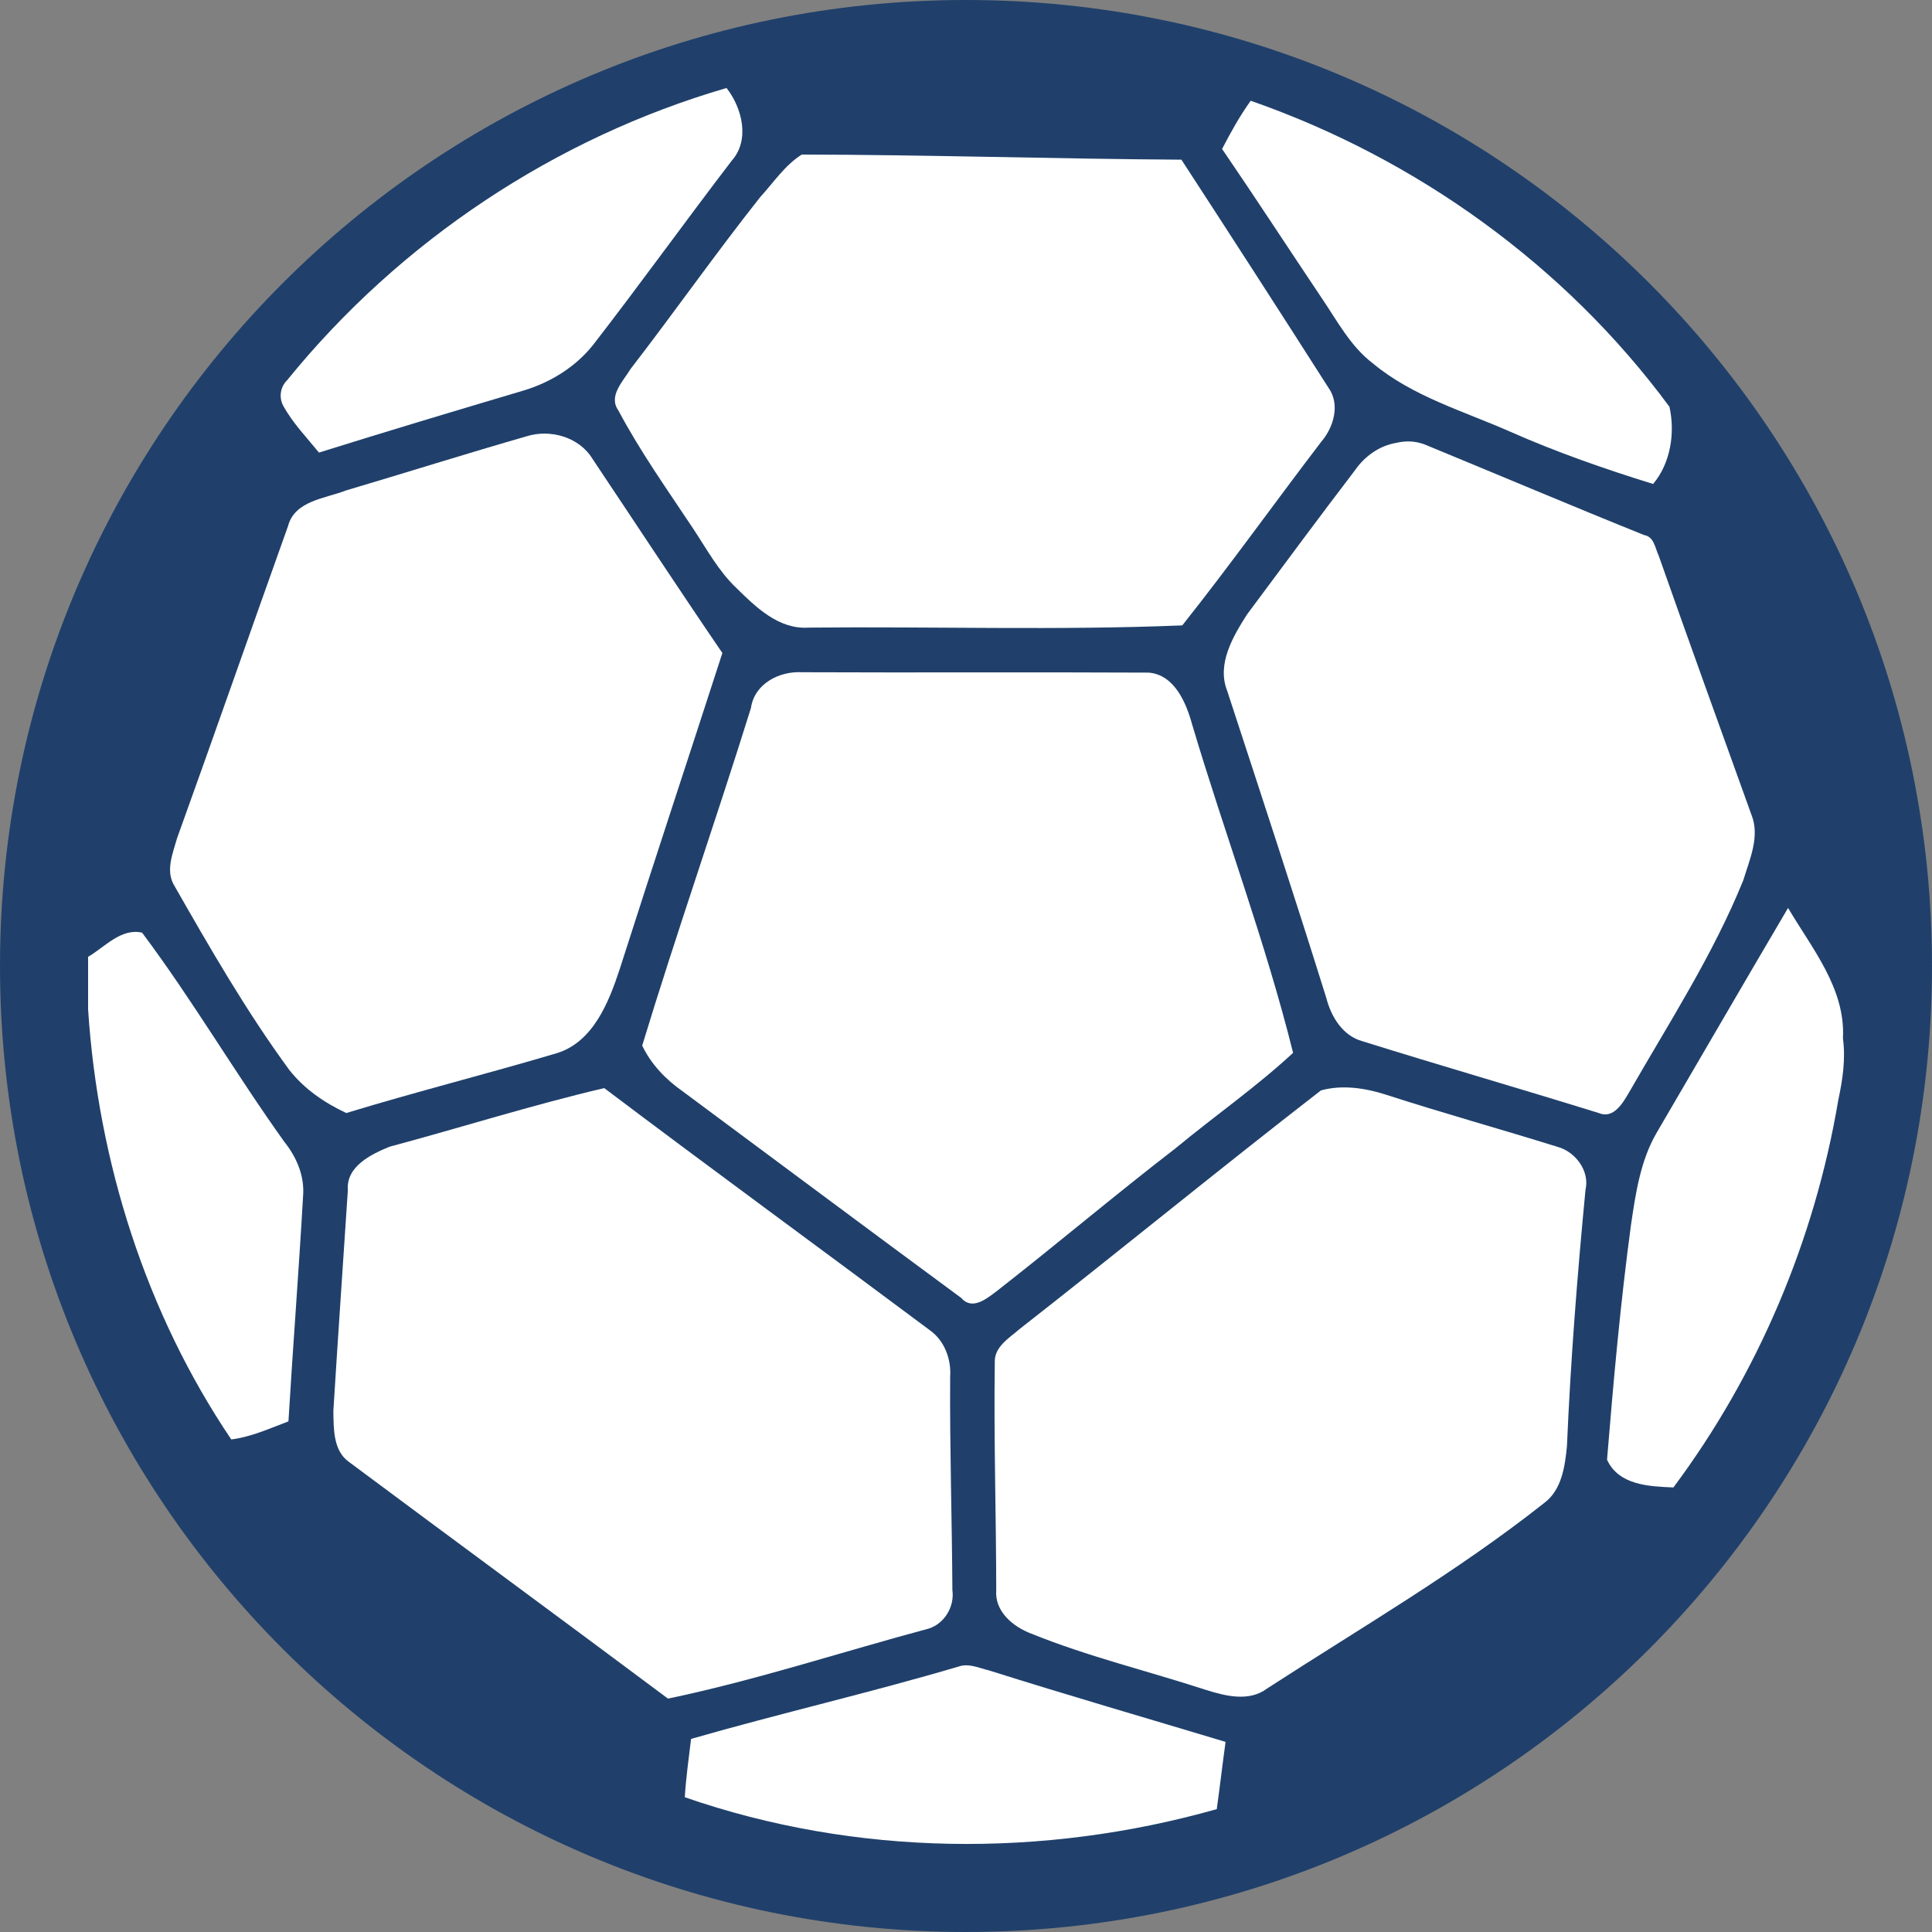 <svg width="20" height="20" viewBox="0 0 20 20" fill="none" xmlns="http://www.w3.org/2000/svg">
<rect x="0" y="0" width="20" height="20" fill="#808080" stroke="none"/>
<g clip-path="url(#clip0_1823_1082)">
<path d="M10 0C15.523 0 20 4.477 20 10C20 15.523 15.523 20 10 20C4.477 20 0 15.523 0 10C0 4.477 4.477 0 10 0Z" fill="#20406B"/>
<path d="M12.947 1.043C14.655 1.638 16.199 2.742 17.282 4.211C17.342 4.479 17.295 4.794 17.113 5.01C16.609 4.854 16.11 4.68 15.627 4.466C15.146 4.254 14.623 4.104 14.211 3.761C13.981 3.586 13.844 3.324 13.684 3.088C13.339 2.574 13.001 2.054 12.651 1.542C12.74 1.37 12.834 1.201 12.947 1.043Z" fill="white"/>
<path d="M2.974 3.934C4.143 2.493 5.751 1.426 7.521 0.911C7.683 1.117 7.765 1.449 7.576 1.662C7.091 2.295 6.626 2.943 6.137 3.574C5.953 3.803 5.694 3.961 5.416 4.044C4.711 4.253 4.005 4.465 3.302 4.685C3.174 4.528 3.031 4.38 2.932 4.201C2.885 4.112 2.902 4.004 2.974 3.934Z" fill="white"/>
<path d="M7.87 2.04C8.008 1.889 8.126 1.709 8.3 1.6C9.61 1.602 10.921 1.645 12.23 1.653C12.741 2.438 13.249 3.225 13.753 4.015C13.876 4.188 13.805 4.426 13.676 4.575C13.194 5.206 12.733 5.852 12.239 6.474C10.95 6.527 9.659 6.484 8.369 6.497C8.063 6.517 7.827 6.288 7.624 6.088C7.438 5.912 7.315 5.682 7.174 5.47C6.908 5.069 6.628 4.676 6.402 4.25C6.293 4.099 6.452 3.946 6.528 3.819C6.982 3.231 7.409 2.622 7.87 2.04Z" fill="white"/>
<path d="M14.452 4.585C14.561 4.558 14.675 4.566 14.777 4.613C15.525 4.921 16.27 5.237 17.02 5.539C17.124 5.556 17.134 5.676 17.171 5.753C17.486 6.648 17.809 7.54 18.13 8.432C18.222 8.657 18.112 8.896 18.047 9.111C17.734 9.884 17.279 10.585 16.866 11.305C16.801 11.416 16.704 11.589 16.547 11.521C15.735 11.269 14.917 11.033 14.105 10.779C13.901 10.724 13.78 10.527 13.73 10.331C13.398 9.268 13.05 8.21 12.704 7.152C12.594 6.875 12.763 6.59 12.909 6.361C13.281 5.861 13.651 5.36 14.029 4.865C14.129 4.722 14.278 4.615 14.452 4.585Z" fill="white"/>
<path d="M17.148 11.729C17.602 10.953 18.053 10.174 18.51 9.399C18.756 9.817 19.106 10.233 19.078 10.749C19.107 10.964 19.075 11.177 19.03 11.387C18.786 12.836 18.198 14.225 17.323 15.398C17.074 15.387 16.758 15.377 16.636 15.111C16.702 14.3 16.775 13.487 16.884 12.68C16.932 12.355 16.981 12.017 17.148 11.729Z" fill="white"/>
<path d="M5.453 4.516C5.697 4.44 5.997 4.524 6.134 4.751C6.582 5.421 7.024 6.095 7.478 6.76C7.125 7.851 6.764 8.94 6.415 10.033C6.302 10.376 6.141 10.783 5.769 10.901C5.043 11.117 4.309 11.301 3.585 11.522C3.36 11.417 3.149 11.273 2.994 11.075C2.548 10.466 2.17 9.809 1.796 9.153C1.716 9.005 1.79 8.83 1.832 8.68C2.22 7.603 2.597 6.522 2.982 5.445C3.052 5.181 3.369 5.161 3.582 5.077C4.206 4.892 4.827 4.696 5.453 4.516Z" fill="white"/>
<path d="M0.912 9.905C1.085 9.804 1.253 9.605 1.471 9.655C1.994 10.353 2.436 11.112 2.944 11.821C3.072 11.981 3.156 12.179 3.137 12.388C3.093 13.164 3.032 13.939 2.986 14.714C2.792 14.787 2.601 14.875 2.394 14.901C1.511 13.593 1.015 12.027 0.912 10.449L0.912 9.905Z" fill="white"/>
<path d="M7.774 7.328C7.81 7.076 8.07 6.946 8.301 6.959C9.498 6.964 10.696 6.957 11.893 6.963C12.159 6.986 12.28 7.276 12.342 7.503C12.68 8.639 13.1 9.749 13.386 10.899C13.003 11.254 12.575 11.551 12.173 11.884C11.545 12.368 10.939 12.881 10.314 13.369C10.209 13.447 10.063 13.568 9.949 13.435C8.985 12.725 8.027 12.009 7.065 11.296C6.892 11.175 6.74 11.017 6.648 10.824C7.004 9.653 7.41 8.497 7.774 7.328Z" fill="white"/>
<path d="M4.032 11.871C4.774 11.672 5.508 11.439 6.255 11.264C7.372 12.107 8.503 12.932 9.625 13.77C9.777 13.877 9.849 14.07 9.836 14.253C9.831 14.989 9.855 15.724 9.859 16.461C9.883 16.631 9.777 16.808 9.614 16.859C8.715 17.1 7.828 17.393 6.915 17.584C5.817 16.764 4.712 15.953 3.614 15.135C3.447 15.018 3.454 14.787 3.451 14.605C3.498 13.844 3.551 13.082 3.601 12.32C3.581 12.074 3.844 11.948 4.032 11.871Z" fill="white"/>
<path d="M13.674 11.288C13.895 11.227 14.131 11.263 14.347 11.332C14.936 11.523 15.534 11.688 16.126 11.873C16.308 11.923 16.459 12.122 16.413 12.317C16.328 13.2 16.259 14.084 16.221 14.97C16.201 15.178 16.167 15.422 15.989 15.556C15.083 16.273 14.083 16.853 13.116 17.48C12.93 17.62 12.684 17.557 12.481 17.493C11.88 17.297 11.262 17.149 10.675 16.911C10.487 16.84 10.294 16.682 10.313 16.457C10.312 15.675 10.287 14.892 10.298 14.11C10.288 13.943 10.446 13.853 10.555 13.758C11.599 12.941 12.626 12.1 13.674 11.288Z" fill="white"/>
<path d="M7.154 18.001C8.074 17.737 9.006 17.523 9.924 17.252C10.029 17.215 10.136 17.268 10.238 17.292C11.052 17.549 11.87 17.786 12.687 18.032C12.655 18.264 12.628 18.496 12.596 18.728C10.801 19.236 8.858 19.218 7.089 18.605C7.101 18.403 7.13 18.202 7.154 18.001Z" fill="white"/>
</g>
<defs>
<clipPath id="clip0_1823_1082">
<rect width="20" height="20" fill="white"/>
</clipPath>
</defs>
</svg>
